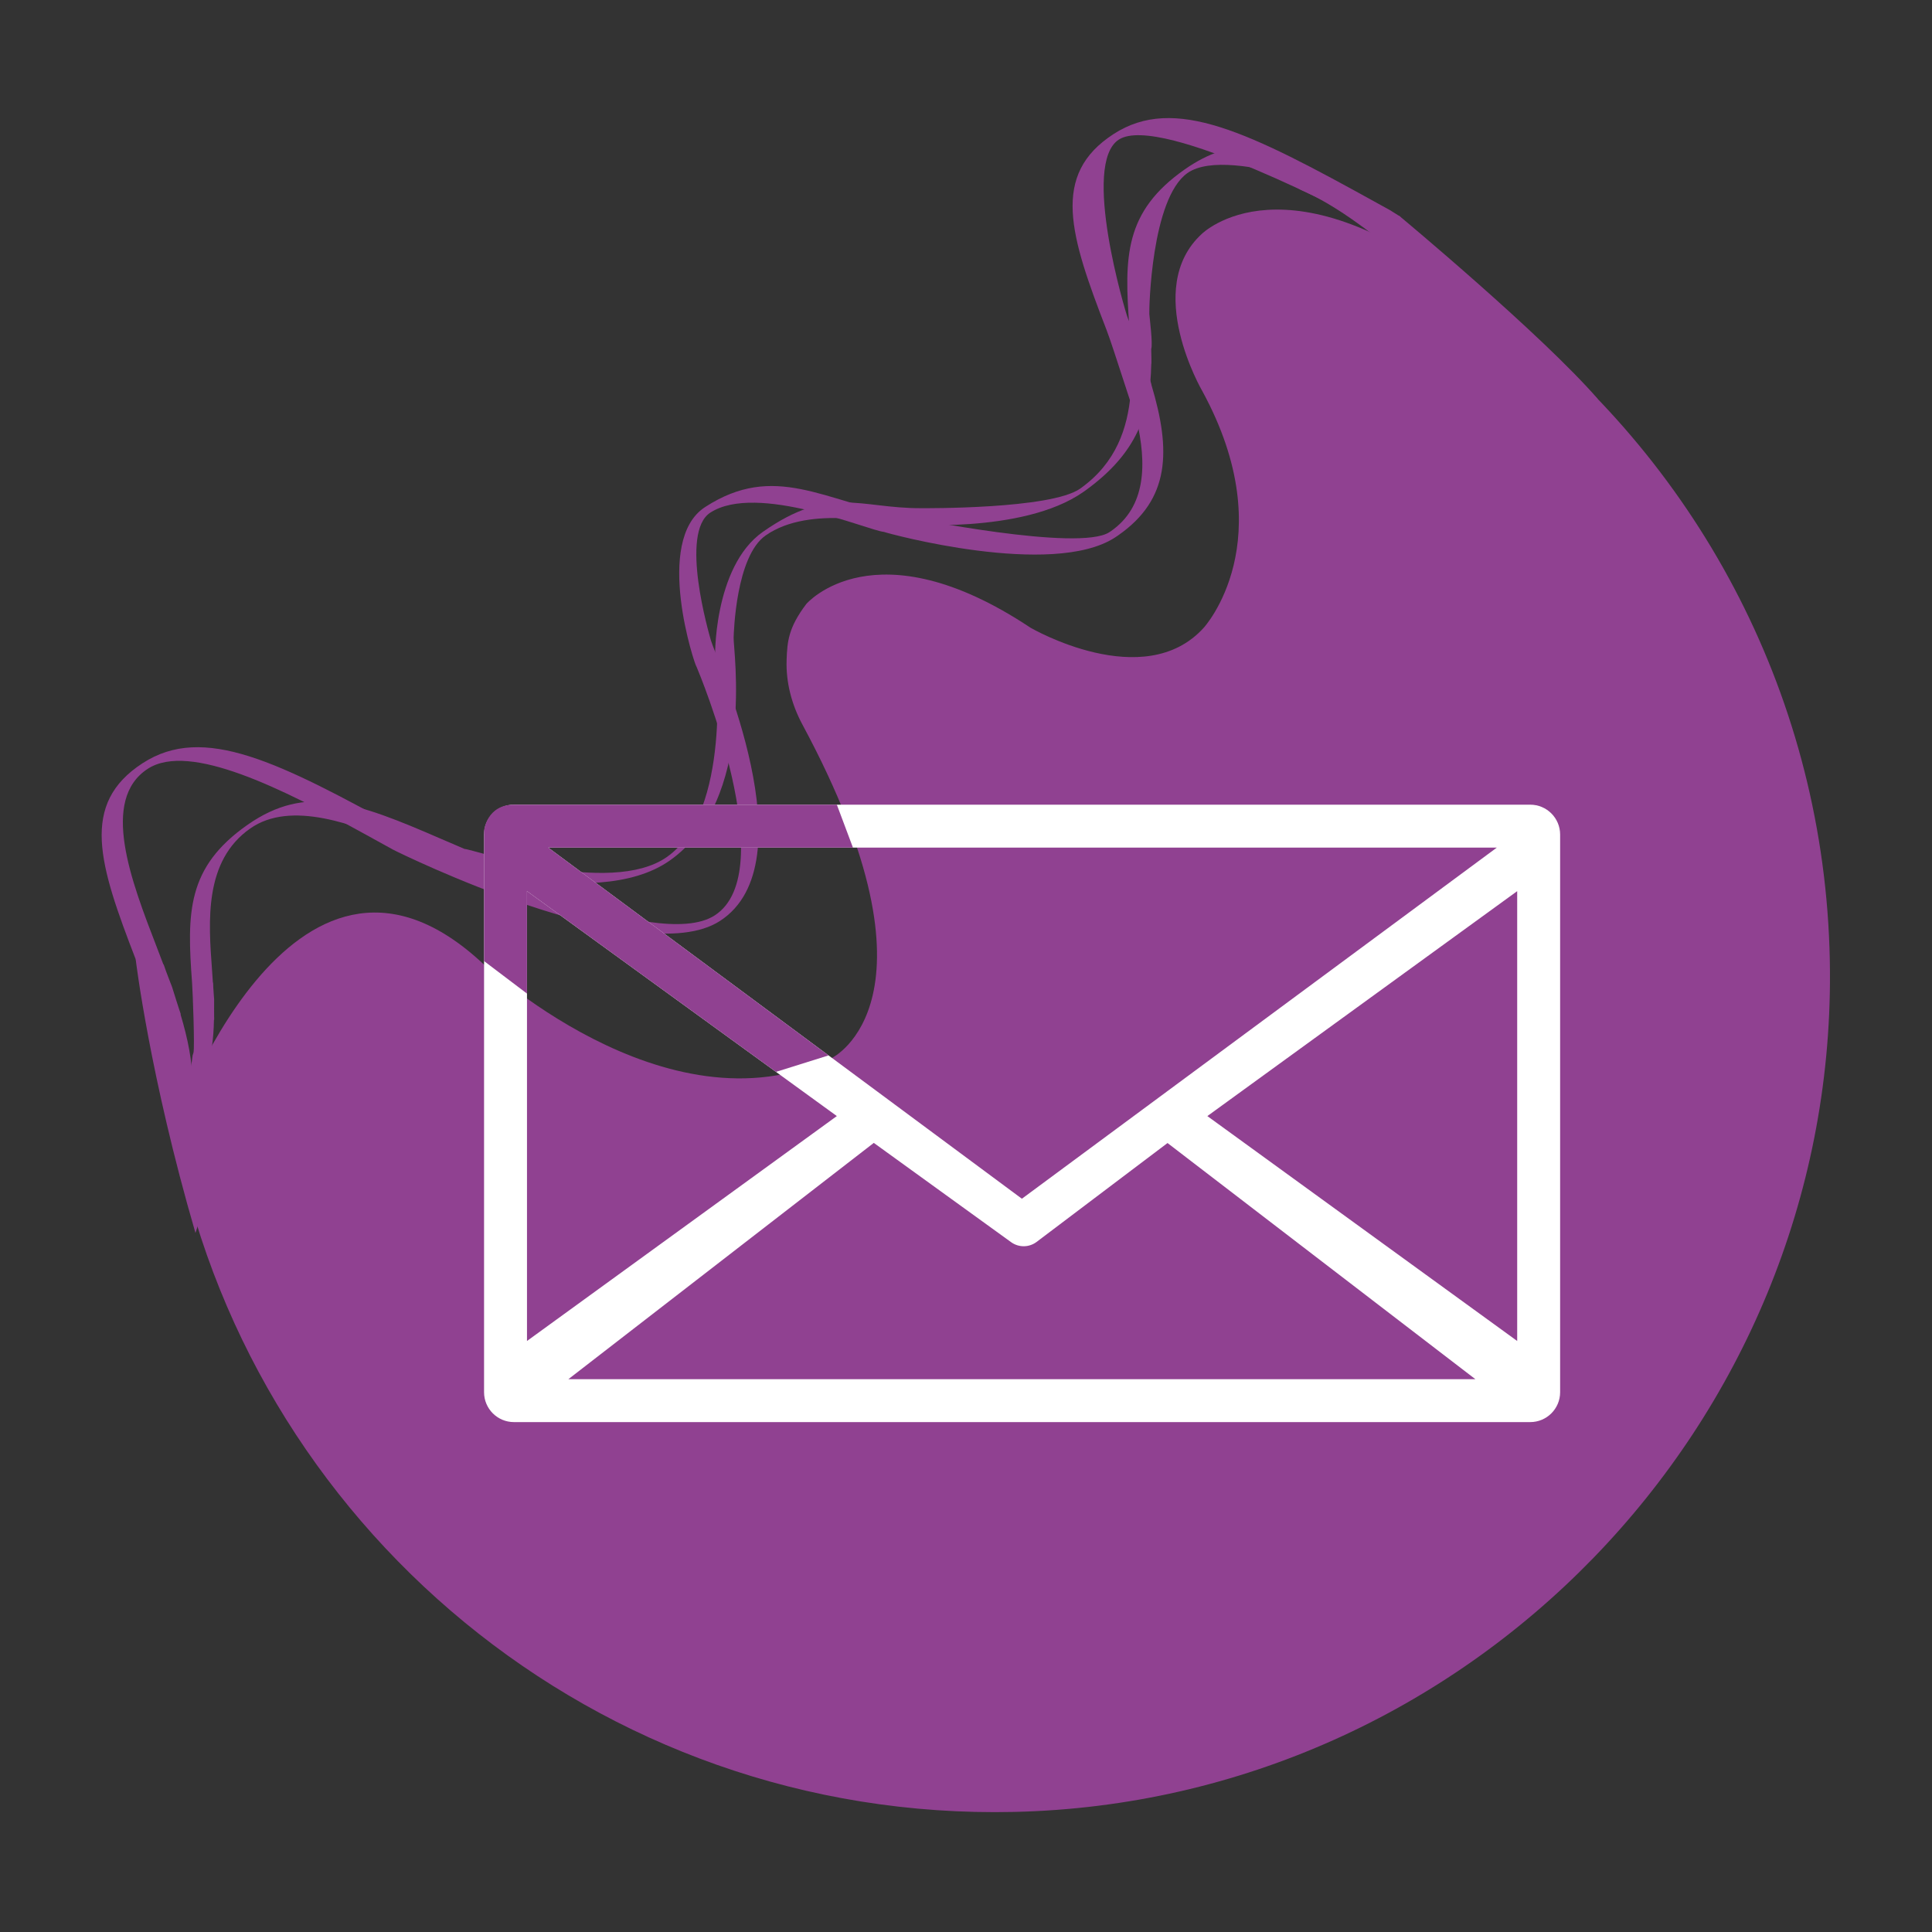 <?xml version="1.0" encoding="utf-8"?>
<!-- Generator: Adobe Illustrator 26.2.1, SVG Export Plug-In . SVG Version: 6.00 Build 0)  -->
<svg version="1.1" xmlns="http://www.w3.org/2000/svg" xmlns:xlink="http://www.w3.org/1999/xlink" x="0px" y="0px"
	 viewBox="0 0 1080 1080" style="enable-background:new 0 0 1080 1080;" xml:space="preserve">
<rect x="0" y="0" width="1080" height="1080" fill="#333333" stroke="none"/>
<style type="text/css">
	.st0{display:none;}
	.st1{display:inline;}
	.st2{fill:#903F8F;stroke:#903F8F;stroke-miterlimit:10;}
	.st3{fill:#FFFFFF;stroke:#FFFFFF;stroke-miterlimit:10;}
	.st4{fill:#903F8F;}
	.st5{fill:#904191;}
	.st6{fill:#FFFFFF;stroke:#904291;stroke-width:0.75;stroke-miterlimit:10;}
	.st7{fill:#904191;stroke:#904291;stroke-width:0.75;stroke-miterlimit:10;}
	.st8{fill:#FFFFFF;}
	.st9{fill:#904191;stroke:#904191;stroke-width:0.75;stroke-miterlimit:10;}
	.st10{fill:#FAFCFC;}
</style>
<g id="Capa_1" class="st0">
	<g class="st1">
		<g>
			<path class="st2" d="M848.84,182.81c105.55,85.04,173.33,215.08,174.18,360.98c1.49,253.58-202.39,463.75-455.91,469.58
				c-233.65,5.37-429.48-160.95-470.15-381.61c0,0,65.74-189.59,171.08-94.41c0,0,103.99,98.85,197.07,54.56
				c0,0,66.47-32.2-16.47-186.33c-5.97-11.1-9.3-23.56-8.86-36.16c0.36-10.3,0.98-18.04,11-31.28c0,0,38.22-44.69,125.31,13.24
				c0,0,63.49,37.04,96.9,0c0,0,44.69-48.74-0.84-132.28c0,0-33.41-57.22-0.42-87.71c0,0,47.67-48.08,152.28,35.69L848.84,182.81z"
				/>
			<g>
				<g>
					<g>
						<path class="st2" d="M762.49,123.74c2.07,1.14,21,11.25,38.29,20.16c-6.98-7.18-13.09-14.86-18.24-22.51
							c-3.2-2.04-5.52-3.48-5.53-3.45c-2.51-1.38-5-2.76-7.46-4.12c-71.06-39.3-112.93-60.46-146.97-38.4
							c-35.21,22.82-24.42,56.54-3.88,109.68c3.65,9.44,16.31,50.13,16.59,49.38c6.03,25.56,5.43,49.36-14.3,63
							c-0.27,0.19-0.54,0.37-0.81,0.54c-17.05,11.05-111.6-8.2-113.77-8.62c-45.99-8.82-73.3-30.65-112.17-5.46
							c-29.04,18.82-5.56,89.25-4.82,89.23c1.43,3.28,47.86,114.63,10.22,139.02c-32.99,21.37-146.36-34.16-152.52-35.51
							c-3.11-1.69-17.86-9.81-20.33-11.17c-71.06-39.3-112.93-60.46-146.97-38.4c-35.21,22.82-24.42,56.54-3.88,109.68
							c2.84,7.35,17.27,48.31,17.56,52.12c0.05,0.62,0.04,1.25,0,1.89c0.61,2.98,1.15,5.94,1.53,8.84
							c2.54,11.54,3.43,23.86,3.07,36.64c12.91-18.14,11.29-40.73,2.87-68.81c0.06-0.01,0.11-0.01,0.17-0.02
							c-0.24-0.41-4.67-14.47-4.89-15.24c-0.08-0.33-2.41-6.07-3.34-8.71c-0.45-1.28-0.95-2.64-1.43-4.07
							c0,0.13-0.01,0.25-0.02,0.37c-1.23-3.28-2.51-6.62-3.82-10.02c-14.14-36.61-31.76-82.16-4.93-99.54
							c23.4-15.16,75.64,11.45,121.14,36.43l15.89,8.76c3.22,1.77,138.79,68.4,182.79,39.89c50.16-32.5-2.47-147.67-5.05-156.8
							c-1.07-3.78-17.6-60.27-0.35-71.45c26.08-16.9,88.36,10,97.08,10.77c2.38,0.93,94.05,25.86,129.09,3.16
							c0.56-0.36,1.12-0.74,1.67-1.12c29.27-20.24,29.75-47.53,18.78-84.12c0.26-0.03-2.73-8.66-3.65-11.37
							c0.07-3.58-8.37-22.9-9.68-26.31c-1.31-3.4-26.01-85.88-4.93-99.54C648.86,63.39,759.63,123.05,762.49,123.74z"/>
					</g>
					<g>
						<path class="st2" d="M708.91,89.35c-2.49-1.97-5.13-4.46-7.63-7.26c-13.2-0.02-25.64,3.8-38.85,13.04
							c-33.99,23.77-33.94,49.08-31.03,88.4c0.51,6.99,0.3,37.57,0.7,36.93c-1.68,19.52-8.22,38.65-27.49,52.66
							c-0.27,0.19-0.52,0.38-0.78,0.56c-16.46,11.51-87.24,10.9-88.87,10.9c-34.57,0.13-50.87-13.06-88.39,13.18
							c-28.04,19.61-27.17,72.31-26.57,72.18c0.31,2.4,9.12,84.26-27.21,109.67c-31.85,22.27-108.45-4.44-113.04-4.55
							c-2.06-0.86-11.8-5.06-13.43-5.76c-46.87-20.34-75-30.72-107.86-7.74c-34,23.77-33.94,49.08-31.03,88.39
							c0.4,5.44,1.52,35.96,0.79,38.97c-0.12,0.49-0.29,0.99-0.48,1.51c-0.27,2.29-0.59,4.57-1.02,6.84
							c-0.91,8.84-3.33,18.56-6.87,28.84c14.95-16.54,19.41-34.37,19.81-55.52c0.05-0.01,0.09-0.03,0.14-0.04
							c-0.09-0.29-0.05-10.85-0.04-11.44c0.02-0.25-0.39-4.48-0.46-6.44c-0.04-0.96-0.09-1.97-0.11-3.03
							c-0.03,0.1-0.07,0.2-0.11,0.3c-0.15-2.43-0.32-4.9-0.51-7.42c-2-27.09-4.5-60.79,21.39-78.9c22.59-15.8,57.63-2.67,87.69,10.2
							l10.49,4.52c2.12,0.92,93.67,33.03,136.15,3.33c48.42-33.86,35.62-117.81,35.87-124.71c0.11-2.86,1.25-45.49,17.91-57.14
							c25.18-17.61,68.18-5.82,74.96-6.57c1.67,0.38,68.69,5.99,102.52-17.67c0.54-0.38,1.09-0.77,1.62-1.15
							c28.58-20.78,35.92-42.7,36.45-70.27c0.22-0.06,0.02-6.51-0.03-8.53c0.97-2.88-0.86-17.02-1.05-19.54
							c-0.19-2.52,1.05-64.67,21.39-78.9c11.92-8.34,38-3.8,60.29,2.35C718.76,96.37,713.52,92.98,708.91,89.35z"/>
					</g>
					<path class="st2" d="M782.54,121.39c0,0,79.7,66.29,110.85,102.31l-72.01-42.81c0,0-52.3-56.68-95.07-74.7"/>
					<path class="st2" d="M75.92,536.79c0,0,7.72,64.93,33.41,152.96l17.02-53.47l-26.51-43.12l-20.28-56.37"/>
				</g>
			</g>
		</g>
		<g>
			<g>
				<g>
					<g>
						<path class="st3" d="M664.22,601.18l-63.85,101.26l-2.93-48.27c0,0,16.13-7.27,16.08-26.6c0,0-29.04,18.49-59.11,0
							c-0.06,19.32,16.08,26.6,16.08,26.6l-2.93,48.27l-63.85-101.26c-126.97,17.4-119.55,146.38-119.55,146.38
							c0,31,25.13,56.13,56.13,56.13h3.26h149.03c4.93-3.9,8.47-7.56,10.58-10.99c2.48-4.02,3.72-9,3.72-14.95
							c0-7.34-2.33-13.11-6.99-17.33c-4.66-4.21-10.31-6.32-16.96-6.32c-17.55,0-27.42,12.4-29.6,37.19l-40.76-5.8
							c3.07-22.41,11.28-39.37,24.62-50.87c13.34-11.5,29.62-17.25,48.86-17.25c19.63,0,36.09,5.65,49.38,16.96
							c13.29,11.3,19.93,25.64,19.93,42.99c0,9.48-2.15,18.27-6.44,26.38h78.72c31,0,56.13-25.13,56.13-56.13
							C783.76,747.56,791.19,618.58,664.22,601.18z"/>
						<path class="st3" d="M589.91,805.72c-12.1,8.93-19.56,15.74-22.39,20.45c-2.83,4.71-4.24,16.09-4.24,34.14v5.65h38.38
							c0-9.62,1.02-16.21,3.05-19.78c2.03-3.57,7.86-8.53,17.48-14.87c12.37-8.1,21.28-17.31,26.73-27.61h-56.36
							C591.71,804.36,590.84,805.03,589.91,805.72z"/>
						<rect x="563.28" y="873.15" class="st3" width="38.38" height="36.91"/>
					</g>
				</g>
				<path class="st3" d="M583.96,399.24c-51.45,0-93.15,41.71-93.15,93.15s41.71,115.33,93.15,115.33
					c51.45,0,93.15-63.88,93.15-115.33S635.4,399.24,583.96,399.24z"/>
			</g>
		</g>
	</g>
</g>
<g id="Capa_2" class="st0">
	<g class="st1">
		<g>
			<path class="st2" d="M848.84,182.31c105.55,85.04,173.33,215.08,174.18,360.98c1.49,253.58-202.39,463.75-455.91,469.58
				c-233.65,5.37-429.48-160.95-470.15-381.61c0,0,65.74-189.59,171.08-94.41c0,0,103.99,98.85,197.07,54.56
				c0,0,66.47-32.2-16.47-186.33c-5.97-11.1-9.3-23.56-8.86-36.16c0.36-10.3,0.98-18.04,11-31.28c0,0,38.22-44.69,125.31,13.24
				c0,0,63.49,37.04,96.9,0c0,0,44.69-48.74-0.84-132.28c0,0-33.41-57.22-0.42-87.71c0,0,47.67-48.08,152.28,35.69L848.84,182.31z"
				/>
			<g>
				<g>
					<path class="st2" d="M762.48,123.24c2.07,1.14,21,11.25,38.29,20.16c-6.98-7.18-13.09-14.86-18.24-22.51
						c-3.2-2.04-5.52-3.48-5.53-3.45c-2.51-1.38-5-2.76-7.46-4.12c-71.06-39.3-112.93-60.46-146.97-38.4
						c-35.21,22.82-24.42,56.54-3.88,109.68c3.65,9.44,16.31,50.13,16.59,49.38c6.03,25.56,5.43,49.36-14.3,63
						c-0.27,0.19-0.54,0.37-0.81,0.54c-17.05,11.05-111.6-8.2-113.77-8.62c-45.99-8.82-73.3-30.65-112.17-5.46
						c-29.04,18.82-5.56,89.25-4.82,89.23c1.43,3.28,47.86,114.63,10.22,139.02c-32.99,21.37-146.36-34.16-152.52-35.51
						c-3.11-1.69-17.86-9.81-20.33-11.17c-71.06-39.3-112.93-60.46-146.97-38.4c-35.21,22.82-24.42,56.54-3.88,109.68
						c2.84,7.35,17.27,48.31,17.56,52.12c0.05,0.62,0.04,1.25,0,1.89c0.61,2.98,1.15,5.94,1.53,8.84
						c2.54,11.54,3.43,23.86,3.07,36.64c12.91-18.14,11.29-40.73,2.87-68.81c0.06-0.01,0.11-0.01,0.17-0.02
						c-0.24-0.41-4.67-14.47-4.89-15.24c-0.08-0.33-2.41-6.07-3.34-8.71c-0.45-1.28-0.95-2.64-1.43-4.07c0,0.13-0.01,0.25-0.02,0.37
						c-1.23-3.28-2.51-6.62-3.82-10.02c-14.14-36.61-31.76-82.16-4.93-99.54c23.4-15.16,75.64,11.45,121.14,36.43l15.89,8.76
						c3.22,1.77,138.79,68.4,182.79,39.89c50.16-32.5-2.47-147.67-5.05-156.8c-1.07-3.78-17.6-60.27-0.35-71.45
						c26.08-16.9,88.36,10,97.08,10.77c2.38,0.93,94.05,25.86,129.09,3.16c0.56-0.36,1.12-0.74,1.67-1.12
						c29.27-20.24,29.75-47.53,18.78-84.12c0.26-0.03-2.73-8.66-3.65-11.37c0.07-3.58-8.37-22.9-9.68-26.31
						c-1.31-3.4-26.01-85.88-4.93-99.54C648.86,62.89,759.63,122.55,762.48,123.24z"/>
				</g>
				<g>
					<path class="st2" d="M708.91,88.85c-2.49-1.97-5.13-4.46-7.63-7.26c-13.2-0.02-25.64,3.8-38.85,13.04
						c-33.99,23.77-33.94,49.08-31.03,88.4c0.51,6.99,0.3,37.57,0.7,36.93c-1.68,19.52-8.22,38.65-27.49,52.66
						c-0.27,0.19-0.52,0.38-0.78,0.56c-16.46,11.51-87.24,10.9-88.87,10.9c-34.57,0.13-50.87-13.06-88.39,13.18
						c-28.04,19.61-27.17,72.31-26.57,72.18c0.31,2.4,9.12,84.26-27.21,109.67c-31.85,22.27-108.45-4.44-113.04-4.55
						c-2.06-0.86-11.8-5.06-13.43-5.76c-46.87-20.34-75-30.72-107.86-7.74c-34,23.77-33.94,49.08-31.03,88.39
						c0.4,5.44,1.52,35.96,0.79,38.97c-0.12,0.49-0.29,0.99-0.48,1.51c-0.27,2.29-0.59,4.57-1.02,6.84
						c-0.91,8.84-3.33,18.56-6.87,28.84c14.95-16.54,19.41-34.37,19.81-55.52c0.05-0.01,0.09-0.03,0.14-0.04
						c-0.09-0.29-0.05-10.85-0.04-11.44c0.02-0.25-0.39-4.48-0.46-6.44c-0.04-0.96-0.09-1.97-0.11-3.03c-0.03,0.1-0.07,0.2-0.11,0.3
						c-0.15-2.43-0.32-4.9-0.51-7.42c-2-27.09-4.5-60.79,21.39-78.9c22.59-15.8,57.63-2.67,87.69,10.2l10.49,4.52
						c2.12,0.92,93.67,33.03,136.15,3.33c48.42-33.86,35.62-117.81,35.87-124.71c0.11-2.86,1.25-45.49,17.91-57.14
						c25.18-17.61,68.18-5.82,74.96-6.57c1.67,0.38,68.69,5.99,102.52-17.67c0.54-0.38,1.09-0.77,1.62-1.15
						c28.58-20.78,35.92-42.7,36.45-70.27c0.22-0.06,0.02-6.51-0.03-8.53c0.97-2.88-0.86-17.02-1.05-19.54
						c-0.19-2.52,1.05-64.67,21.39-78.9c11.92-8.34,38-3.8,60.29,2.35C718.76,95.87,713.52,92.48,708.91,88.85z"/>
				</g>
				<path class="st2" d="M782.53,120.89c0,0,79.7,66.29,110.85,102.31l-72.01-42.81c0,0-52.3-56.68-95.07-74.7"/>
				<path class="st2" d="M75.92,536.29c0,0,7.72,64.93,33.41,152.96l17.02-53.47l-26.51-43.12l-20.28-56.37"/>
			</g>
		</g>
		<g>
			<path class="st3" d="M824.06,444.41c-10.86,0-21.71,0-32.57,0c-13.89,0-13.92,21.59,0,21.59c7.26,0,14.51,0,21.77,0
				c0,35.97,0,71.94,0,107.91c0,63.33,0,126.66,0,189.99c0,10.86,0,21.73,0,32.59c-14.05,0-28.11,0-42.16,0
				c-42.39,0-84.79,0-127.18,0c-14.55,0-29.1,0-43.66,0c30.46-13.88,63.06-24,95.15-30.96c22.7-4.93,45.69-7.87,68.91-8.61
				c5.83-0.19,10.8-4.8,10.8-10.8c0-36.25,0-72.5,0-108.75c0-57.46,0-114.91,0-172.37c0-13.18,0-26.36,0-39.53
				c0-4.5-3.33-9.43-7.93-10.41c-12.07-2.57-24.98-2.65-37.25-2.22c-33.57,1.19-66.94,8.52-98.66,19.35
				c-24.45,8.35-48.13,18.85-71.02,30.81c-6.62-4.62-14.04-8.32-21.18-11.66c-30.02-14.06-62.5-22.46-95.03-28.28
				c-30.25-5.41-60.88-8.58-91.55-10.37c-5.83-0.34-10.8,5.22-10.8,10.8c0,36.35,0,72.69,0,109.04c0,57.92,0,115.84,0,173.76
				c0,13.28,0,26.56,0,39.84c0,6.24,4.97,10.25,10.8,10.8c4.94,0.47,9.86,1.06,14.78,1.67c6.46,0.8,8.47,1.07,15.2,2.05
				c6.97,1.01,13.93,2.11,20.88,3.29c34.59,5.87,69.28,13.43,102.24,25.63c5.66,2.09,11.42,4.39,17.09,6.94
				c-10.89,0-21.79,0-32.68,0c-44.37,0-88.73,0-133.1,0c-14.58,0-29.16,0-43.74,0c-3.62,0-7.4-0.23-11.17-0.32
				c0-35.86,0-71.73,0-107.59c0-63.33,0-126.66,0-189.99c0-10.86,0-21.73,0-32.59c8.39,0,16.79,0,25.18,0
				c13.89,0,13.92-21.59,0-21.59c-11.99,0-23.98,0-35.97,0c-5.84,0-10.8,4.95-10.8,10.8c0,39.57,0,79.14,0,118.71
				c0,63.33,0,126.66,0,189.99c0,14.46,0,28.93,0,43.39c0,5.84,4.95,10.8,10.8,10.8c17.65,0,35.3,0,52.95,0
				c42.39,0,84.79,0,127.18,0c51.3,0,102.6,0,153.9,0c44.37,0,88.73,0,133.1,0c21.52,0,43.27,0.94,64.78,0c0.31-0.01,0.62,0,0.93,0
				c5.84,0,10.8-4.95,10.8-10.8c0-39.57,0-79.14,0-118.71c0-63.33,0-126.66,0-189.99c0-14.46,0-28.93,0-43.39
				C834.85,449.37,829.91,444.41,824.06,444.41z M752.56,434.81c0.32,0.02,0.65,0.06,0.97,0.09c0,33.11,0,66.22,0,99.32
				c0,57.45,0,114.91,0,172.37c0,9.75,0,19.49,0,29.24c-63.74,3.78-126.85,22.85-183.57,51.88c0-31.03,0-62.06,0-93.09
				c0-59.37,0-118.75,0-178.12c0-11.41,0-22.83,0-34.24C625.14,453.25,689.42,429.99,752.56,434.81z M469.38,755.8
				c-31.83-8.24-64.3-13.89-96.89-18.14c-3.06-0.4-6.12-0.79-9.18-1.15c0-33.14,0-66.28,0-99.42c0-57.92,0-115.84,0-173.76
				c0-9.45,0-18.9,0-28.35c42.2,2.91,84.45,8.59,125.11,20.47c21.39,6.25,39.03,12.38,57.6,24.14c0.8,0.51,1.57,1.05,2.35,1.6
				c0,35.27,0,70.54,0,105.81c0,59.37,0,118.75,0,178.12c0,6.82,0,13.63,0,20.45C524.16,771.3,496.24,762.75,469.38,755.8z"/>
			<path class="st2" d="M459.37,426.01l8.06,23.88c0,0-48-13.07-104.12-14.9V591.9l-21.59-6.32V426.01c0,0-1.54-11.18,8.25-13.36
				C349.97,412.65,419.08,415.78,459.37,426.01z"/>
			<path class="st2" d="M302.01,466l28.12-0.37c0,0,7.67-1.74,7.44-11.05c0,0,0.56-7.56-7.7-9.85l-38.66-0.31
				c0,0-10.8,0.33-10.8,11.93v85.56v2.83l21.59,16.24V466z"/>
		</g>
	</g>
</g>
<g id="Capa_3" class="st0">
	<g class="st1">
		<g>
			<path class="st4" d="M849.02,182.31c105.55,85.04,173.33,215.08,174.18,360.98c1.49,253.58-202.39,463.75-455.91,469.58
				c-233.65,5.37-429.48-160.95-470.15-381.61c0,0,65.74-189.59,171.08-94.41c0,0,103.99,98.85,197.07,54.56
				c0,0,66.47-32.2-16.47-186.33c-5.97-11.1-9.3-23.56-8.86-36.16c0.36-10.3,0.98-18.04,11-31.28c0,0,38.22-44.69,125.31,13.24
				c0,0,63.49,37.04,96.9,0c0,0,44.69-48.74-0.84-132.28c0,0-33.41-57.22-0.42-87.71c0,0,47.67-48.08,152.28,35.69L849.02,182.31z"
				/>
			<g>
				<g>
					<path class="st4" d="M762.66,123.24c2.07,1.14,21,11.25,38.29,20.16c-6.98-7.18-13.09-14.86-18.24-22.51
						c-3.2-2.04-5.52-3.48-5.53-3.45c-2.51-1.38-5-2.76-7.46-4.12c-71.06-39.3-112.93-60.46-146.97-38.4
						c-35.21,22.82-24.42,56.54-3.88,109.68c3.65,9.44,16.31,50.13,16.59,49.38c6.03,25.56,5.43,49.36-14.3,63
						c-0.27,0.19-0.54,0.37-0.81,0.54c-17.05,11.05-111.6-8.2-113.77-8.62c-45.99-8.82-73.3-30.65-112.17-5.46
						c-29.04,18.82-5.56,89.25-4.82,89.23c1.43,3.28,47.86,114.63,10.22,139.02c-32.99,21.37-146.36-34.16-152.52-35.51
						c-3.11-1.69-17.86-9.81-20.33-11.17c-71.06-39.3-112.93-60.46-146.97-38.4c-35.21,22.82-24.42,56.54-3.88,109.68
						c2.84,7.35,17.27,48.31,17.56,52.12c0.05,0.62,0.04,1.25,0,1.89c0.61,2.98,1.15,5.94,1.53,8.84
						c2.54,11.54,3.43,23.86,3.07,36.64c12.91-18.14,11.29-40.73,2.87-68.81c0.06-0.01,0.11-0.01,0.17-0.02
						c-0.24-0.41-4.67-14.47-4.89-15.24c-0.08-0.33-2.41-6.07-3.34-8.71c-0.45-1.28-0.95-2.64-1.43-4.07c0,0.13-0.01,0.25-0.02,0.37
						c-1.23-3.28-2.51-6.62-3.82-10.02c-14.14-36.61-31.76-82.16-4.93-99.54c23.4-15.16,75.64,11.45,121.14,36.43l15.89,8.76
						c3.22,1.77,138.79,68.4,182.79,39.89c50.16-32.5-2.47-147.67-5.05-156.8c-1.07-3.78-17.6-60.27-0.35-71.45
						c26.08-16.9,88.36,10,97.08,10.77c2.38,0.93,94.05,25.86,129.09,3.16c0.56-0.36,1.12-0.74,1.67-1.12
						c29.27-20.24,29.75-47.53,18.78-84.12c0.26-0.03-2.73-8.66-3.65-11.37c0.07-3.58-8.37-22.9-9.68-26.31
						c-1.31-3.4-26.01-85.88-4.93-99.54C649.04,62.89,759.81,122.55,762.66,123.24z"/>
				</g>
				<g>
					<path class="st4" d="M709.09,88.85c-2.49-1.97-5.13-4.46-7.63-7.26c-13.2-0.02-25.64,3.8-38.85,13.04
						c-33.99,23.77-33.94,49.08-31.03,88.4c0.51,6.99,0.3,37.57,0.7,36.93c-1.68,19.52-8.22,38.65-27.49,52.66
						c-0.27,0.19-0.52,0.38-0.78,0.56c-16.46,11.51-87.24,10.9-88.87,10.9c-34.57,0.13-50.87-13.06-88.39,13.18
						c-28.04,19.61-27.17,72.31-26.57,72.18c0.31,2.4,9.12,84.26-27.21,109.67c-31.85,22.27-108.45-4.44-113.04-4.55
						c-2.06-0.86-11.8-5.06-13.43-5.76c-46.87-20.34-75-30.72-107.86-7.74c-34,23.77-33.94,49.08-31.03,88.39
						c0.4,5.44,1.52,35.96,0.79,38.97c-0.12,0.49-0.29,0.99-0.48,1.51c-0.27,2.29-0.59,4.57-1.02,6.84
						c-0.91,8.84-3.33,18.56-6.87,28.84c14.95-16.54,19.41-34.37,19.81-55.52c0.05-0.01,0.09-0.03,0.14-0.04
						c-0.09-0.29-0.05-10.85-0.04-11.44c0.02-0.25-0.39-4.48-0.46-6.44c-0.04-0.96-0.09-1.97-0.11-3.03c-0.03,0.1-0.07,0.2-0.11,0.3
						c-0.15-2.43-0.32-4.9-0.51-7.42c-2-27.09-4.5-60.79,21.39-78.9c22.59-15.8,57.63-2.67,87.69,10.2l10.49,4.52
						c2.12,0.92,93.67,33.03,136.15,3.33c48.42-33.86,35.62-117.81,35.87-124.71c0.11-2.86,1.25-45.49,17.91-57.14
						c25.18-17.61,68.18-5.82,74.96-6.57c1.67,0.38,68.69,5.99,102.52-17.67c0.54-0.38,1.09-0.77,1.62-1.15
						c28.58-20.78,35.92-42.7,36.45-70.27c0.22-0.06,0.02-6.51-0.03-8.53c0.97-2.88-0.86-17.02-1.05-19.54
						c-0.19-2.52,1.05-64.67,21.39-78.9c11.92-8.34,38-3.8,60.29,2.35C718.94,95.87,713.7,92.48,709.09,88.85z"/>
				</g>
				<path class="st4" d="M782.71,120.89c0,0,79.7,66.29,110.85,102.31l-72.01-42.81c0,0-52.3-56.68-95.07-74.7"/>
				<path class="st4" d="M76.1,536.29c0,0,7.72,64.93,33.41,152.96l17.02-53.47l-26.51-43.12l-20.28-56.37"/>
			</g>
		</g>
		<g>
			<g>
				<path class="st3" d="M662.31,677.36v-58.65l45.39,38.17l50.16-73.31c108.56-3.82,104.57,68.15,104.57,68.15v56.73h19.6v-73.24
					c-2.06-68.08-128.94-73.24-128.94-73.24c-33.01-3.09-35.36-50.21-35.36-50.21l-13.24,0l-4.17,13.86
					c1.29,8.85,3.98,16.37,7.46,22.81l-0.03-0.02l-54.86,35.23l-47.07-32.04l-37.52,58.32l32.84,44.9l42.6-39.2v61.74L662.31,677.36
					z M597.8,569.25l39.75,28.84l-35.07,30.35l-21.93-32.54 M666.43,597.06l48.07-38.68c8.79,10.78,19.68,17.26,28.01,20.92
					l-34.83,51.79L666.43,597.06z"/>
				<path class="st3" d="M602.23,661.19c-33.01-3.09-35.36-50.21-35.36-50.21l-19.69,5.5l2.28,8.36c1.29,8.85,3.98,16.37,7.46,22.81
					l-0.03-0.02l-54.86,35.23l-51.75-35.23l-0.03,0.02c3.49-6.44,6.17-13.96,7.46-22.81l2.48-9.11l-19.89-4.74
					c0,0-2.36,47.12-35.36,50.21c0,0-126.87,5.16-128.94,73.24v73.24h19.6v-56.73c0,0-3.92-71.05,102.53-68.2l52.15,71.29l42.6-39.2
					v92.83h18.57v-89.74l45.39,38.17L607,682.78c108.56-3.82,104.57,68.15,104.57,68.15v56.73h19.6v-73.24
					C729.1,666.35,602.23,661.19,602.23,661.19z M451.63,727.64l-33.81-50.18c6.51-3.1,14.18-7.86,21.14-14.81l47.74,34.64
					L451.63,727.64z M515.58,696.26l48.07-38.68c8.79,10.78,19.68,17.26,28.01,20.92l-34.83,51.79L515.58,696.26z"/>
				<path class="st3" d="M502.03,383.61c-63.25,0-114.53,51.28-114.53,114.53s51.28,141.8,114.53,141.8s114.53-78.54,114.53-141.8
					S565.29,383.61,502.03,383.61z M502.03,625.39c-56.07,0-101.53-69.63-101.53-125.7c0-56.07,45.46-101.53,101.53-101.53
					s101.53,45.46,101.53,101.53C603.56,555.76,558.11,625.39,502.03,625.39z"/>
				<path class="st3" d="M644.7,298.88c-56.64,0-103.64,41.12-112.86,95.14c5.15,0.09,9.44,1.49,12.89,3.75
					c8.18-47.87,49.77-84.34,99.97-84.34c56.07,0,101.53,45.46,101.53,101.53c0,56.07-45.46,125.7-101.53,125.7
					c-13.42,0-26.23-4-37.95-10.84c-1.07,4.55-3.33,8.78-6.38,12.24c13.64,8.27,28.61,13.15,44.33,13.15
					c63.25,0,114.53-78.54,114.53-141.8S707.96,298.88,644.7,298.88z"/>
			</g>
			<path class="st2" d="M445.65,398.44l6.45,12.83c0,0-42.54,20.79-50.54,73.72c0,0-10.98,59.87,39.83,111.62l-15.06,2.78
				c0,0-48.78-48.13-37.01-121.59C389.32,477.79,396.52,424.78,445.65,398.44z"/>
			<path class="st2" d="M689.49,307.98l-3.7,14.12c0,0-62.25-32.1-114.9,23.25l-12.05-7.69
				C558.84,337.65,613.85,276.33,689.49,307.98z"/>
		</g>
	</g>
</g>
<g id="Capa_4" class="st0">
	<g class="st1">
		<g>
			<path class="st5" d="M848.83,182.31c105.55,85.04,173.33,215.08,174.18,360.98c1.49,253.58-202.39,463.75-455.91,469.58
				c-233.65,5.37-429.48-160.95-470.15-381.61c0,0,65.74-189.59,171.08-94.41c0,0,103.99,98.85,197.07,54.56
				c0,0,66.47-32.2-16.47-186.33c-5.97-11.1-9.3-23.56-8.86-36.16c0.36-10.3,0.98-18.04,11-31.28c0,0,38.22-44.69,125.31,13.24
				c0,0,63.49,37.04,96.9,0c0,0,44.69-48.74-0.84-132.28c0,0-33.41-57.22-0.42-87.71c0,0,47.67-48.08,152.28,35.69L848.83,182.31z"
				/>
			<g>
				<g>
					<path class="st5" d="M762.47,123.24c2.07,1.14,21,11.25,38.29,20.16c-6.98-7.18-13.09-14.86-18.24-22.51
						c-3.2-2.04-5.52-3.48-5.53-3.45c-2.51-1.38-5-2.76-7.46-4.12c-71.06-39.3-112.93-60.46-146.97-38.4
						c-35.21,22.82-24.42,56.54-3.88,109.68c3.65,9.44,16.31,50.13,16.59,49.38c6.03,25.56,5.43,49.36-14.3,63
						c-0.27,0.19-0.54,0.37-0.81,0.54c-17.05,11.05-111.6-8.2-113.77-8.62c-45.99-8.82-73.3-30.65-112.17-5.46
						c-29.04,18.82-5.56,89.25-4.82,89.23c1.43,3.28,47.86,114.63,10.22,139.02c-32.99,21.37-146.36-34.16-152.52-35.51
						c-3.11-1.69-17.86-9.81-20.33-11.17c-71.06-39.3-112.93-60.46-146.97-38.4c-35.21,22.82-24.42,56.54-3.88,109.68
						c2.84,7.35,17.27,48.31,17.56,52.12c0.05,0.62,0.04,1.25,0,1.89c0.61,2.98,1.15,5.94,1.53,8.84
						c2.54,11.54,3.43,23.86,3.07,36.64c12.91-18.14,11.29-40.73,2.87-68.81c0.06-0.01,0.11-0.01,0.17-0.02
						c-0.24-0.41-4.67-14.47-4.89-15.24c-0.08-0.33-2.41-6.07-3.34-8.71c-0.45-1.28-0.95-2.64-1.43-4.07c0,0.13-0.01,0.25-0.02,0.37
						c-1.23-3.28-2.51-6.62-3.82-10.02c-14.14-36.61-31.76-82.16-4.93-99.54c23.4-15.16,75.64,11.45,121.14,36.43l15.89,8.76
						c3.22,1.77,138.79,68.4,182.79,39.89c50.16-32.5-2.47-147.67-5.05-156.8c-1.07-3.78-17.6-60.27-0.35-71.45
						c26.08-16.9,88.36,10,97.08,10.77c2.38,0.93,94.05,25.86,129.09,3.16c0.56-0.36,1.12-0.74,1.67-1.12
						c29.27-20.24,29.75-47.53,18.78-84.12c0.26-0.03-2.73-8.66-3.65-11.37c0.07-3.58-8.37-22.9-9.68-26.31
						c-1.31-3.4-26.01-85.88-4.93-99.54C648.85,62.89,759.61,122.55,762.47,123.24z"/>
				</g>
				<g>
					<path class="st5" d="M708.9,88.85c-2.49-1.97-5.13-4.46-7.63-7.26c-13.2-0.02-25.64,3.8-38.85,13.04
						c-33.99,23.77-33.94,49.08-31.03,88.4c0.51,6.99,0.3,37.57,0.7,36.93c-1.68,19.52-8.22,38.65-27.49,52.66
						c-0.27,0.19-0.52,0.38-0.78,0.56c-16.46,11.51-87.24,10.9-88.87,10.9c-34.57,0.13-50.87-13.06-88.39,13.18
						c-28.04,19.61-27.17,72.31-26.57,72.18c0.31,2.4,9.12,84.26-27.21,109.67c-31.85,22.27-108.45-4.44-113.04-4.55
						c-2.06-0.86-11.8-5.06-13.43-5.76c-46.87-20.34-75-30.72-107.86-7.74c-34,23.77-33.94,49.08-31.03,88.39
						c0.4,5.44,1.52,35.96,0.79,38.97c-0.12,0.49-0.29,0.99-0.48,1.51c-0.27,2.29-0.59,4.57-1.02,6.84
						c-0.91,8.84-3.33,18.56-6.87,28.84c14.95-16.54,19.41-34.37,19.81-55.52c0.05-0.01,0.09-0.03,0.14-0.04
						c-0.09-0.29-0.05-10.85-0.04-11.44c0.02-0.25-0.39-4.48-0.46-6.44c-0.04-0.96-0.09-1.97-0.11-3.03c-0.03,0.1-0.07,0.2-0.11,0.3
						c-0.15-2.43-0.32-4.9-0.51-7.42c-2-27.09-4.5-60.79,21.39-78.9c22.59-15.8,57.63-2.67,87.69,10.2l10.49,4.52
						c2.12,0.92,93.67,33.03,136.15,3.33c48.42-33.86,35.62-117.81,35.87-124.71c0.11-2.86,1.25-45.49,17.91-57.14
						c25.18-17.61,68.18-5.82,74.96-6.57c1.67,0.38,68.69,5.99,102.52-17.67c0.54-0.38,1.09-0.77,1.62-1.15
						c28.58-20.78,35.92-42.7,36.45-70.27c0.22-0.06,0.02-6.51-0.03-8.53c0.97-2.88-0.86-17.02-1.05-19.54
						c-0.19-2.52,1.05-64.67,21.39-78.9c11.92-8.34,38-3.8,60.29,2.35C718.75,95.87,713.5,92.48,708.9,88.85z"/>
				</g>
				<path class="st5" d="M782.52,120.89c0,0,79.7,66.29,110.85,102.31l-72.01-42.81c0,0-52.3-56.68-95.07-74.7"/>
				<path class="st5" d="M75.91,536.29c0,0,7.72,64.93,33.41,152.96l17.02-53.47l-26.51-43.12l-20.28-56.37"/>
			</g>
		</g>
		<g>
			<g>
				<path class="st6" d="M812.97,657.87c0.09,107.18-71.05,200.91-174.19,229.58c-132.86,36.92-269.28-46.58-297.01-181.79
					c-26.72-130.33,59.06-257.55,190.16-281.3c58.84-10.66,114.21-0.31,165.88,29.93c4.14,2.42,6.04,5.22,6.46,10.02
					c1.42,16.37,1.42,16.17-10.99,27.15c-4.34,3.84-7.26,4.19-12.39,0.91c-112.1-71.69-261.48-13.7-296.16,114.8
					c-30.4,112.64,44,227.23,159.31,245.36c106.49,16.74,205.67-53.65,224.89-159.94c7.26-40.16,2.21-79.01-14.78-116.17
					c-1.69-3.71-1.61-5.98,1.77-8.07c0.17-0.11,0.33-0.26,0.45-0.41c8.43-10.35,18.45-13.36,31.16-7.86
					c3.49,1.51,5.84,2.86,7.28,6.38C806.83,595.76,813.05,626.18,812.97,657.87z"/>
				<path class="st6" d="M827.15,375.34c1.65,19.15,3.48,37.23,4.59,55.35c0.33,5.43,2.45,7.21,7.33,8.31
					c17.67,3.97,35.25,8.36,52.86,12.59c0.48,0.68,0.96,1.36,1.44,2.04c-1.73,0.99-3.67,1.74-5.16,3.01
					c-28.42,24.3-56.84,48.61-85.11,73.09c-3.36,2.91-6.4,3.39-10.51,2.25c-8.26-2.28-16.7-3.91-24.96-6.2
					c-3.59-1-6.02-0.29-8.81,2.11c-28.47,24.56-57.06,48.98-85.61,73.45c-15.02,12.87-29.95,25.85-45.06,38.62
					c-2.97,2.51-3.94,4.79-3.18,8.83c5.03,26.7-12.02,52.91-37.92,58.79c-27.36,6.22-54.02-9.13-61.01-35.9
					c-5.03-19.25-0.67-36.7,14.07-50.48c14.64-13.68,32.06-17.42,51.15-11.15c4.34,1.42,6.91,0.79,10.24-2.08
					c43.17-37.24,86.44-74.36,129.81-111.38c2.99-2.55,4.21-5.05,3.79-8.9c-0.98-9.14-1.86-18.31-2.29-27.48
					c-0.1-2.24,1.04-5.3,2.7-6.74c29.5-25.56,59.16-50.94,88.8-76.34C824.91,376.65,825.62,376.31,827.15,375.34z"/>
				<path class="st6" d="M645.22,532.45c-10.84,9.3-21.09,18.34-31.71,26.93c-1.51,1.22-4.97,0.86-7.22,0.19
					c-27.1-7.95-53.25-6.03-78.58,6.72c-38.32,19.28-60.26,60.78-55.26,104.76c4.73,41.61,36.29,77.24,77.22,87.19
					c66.74,16.23,130.21-33.99,128.94-102.02c-0.03-1.63,0.23-3.41-0.3-4.88c-4.16-11.53,0.9-18.88,10.16-25.3
					c7.18-4.99,13.47-11.27,20.16-16.96c0.29-0.25,0.73-0.33,1.76-0.77c9.05,23.43,11.1,47.56,7.28,72.06
					c-5.65,36.21-22.93,66.1-51.16,89.48c-56.54,46.83-140.83,42.7-193.36-9.34c-52.14-51.66-56.83-136.01-10.7-192.82
					C510.8,508.13,590.51,500.8,645.22,532.45z"/>
			</g>
			<path class="st7" d="M468.28,445.47l12.2,40.05c0,0-73.13,34.83-93.74,114.71l-38.48-14.74
				C348.26,585.49,379.46,481.05,468.28,445.47z"/>
		</g>
	</g>
</g>
<g id="Capa_5" class="st0">
	<g class="st1">
		<g>
			<path class="st5" d="M849.15,182.44c105.66,85.13,173.51,215.31,174.36,361.37c1.49,253.85-202.61,464.24-456.39,470.07
				c-233.9,5.37-429.93-161.12-470.64-382.02c0,0,65.81-189.79,171.27-94.51c0,0,104.1,98.96,197.28,54.62
				c0,0,66.54-32.23-16.48-186.52c-5.98-11.11-9.31-23.59-8.87-36.2c0.36-10.32,0.98-18.06,11.01-31.31
				c0,0,38.26-44.74,125.44,13.25c0,0,63.56,37.08,97.01,0c0,0,44.74-48.79-0.84-132.42c0,0-33.45-57.28-0.42-87.81
				c0,0,47.72-48.13,152.44,35.73L849.15,182.44z"/>
			<g>
				<g>
					<path class="st5" d="M762.71,123.3c2.08,1.14,21.02,11.26,38.33,20.18c-6.99-7.19-13.1-14.88-18.26-22.54
						c-3.21-2.04-5.53-3.48-5.54-3.46c-2.51-1.39-5-2.76-7.47-4.13c-71.14-39.34-113.05-60.52-147.13-38.44
						c-35.25,22.84-24.44,56.6-3.88,109.79c3.65,9.45,16.33,50.18,16.6,49.43c6.04,25.59,5.44,49.41-14.32,63.07
						c-0.27,0.19-0.54,0.37-0.81,0.54c-17.07,11.06-111.71-8.21-113.89-8.63c-46.04-8.83-73.38-30.68-112.29-5.47
						c-29.07,18.84-5.56,89.35-4.82,89.33c1.43,3.29,47.91,114.75,10.23,139.17c-33.02,21.4-146.51-34.19-152.68-35.54
						c-3.11-1.69-17.88-9.82-20.35-11.18c-71.14-39.34-113.05-60.52-147.13-38.44c-35.25,22.84-24.44,56.6-3.88,109.79
						c2.84,7.35,17.29,48.36,17.58,52.17c0.05,0.62,0.04,1.25,0,1.89c0.61,2.98,1.15,5.94,1.53,8.85
						c2.54,11.56,3.43,23.88,3.07,36.68c12.92-18.16,11.3-40.77,2.87-68.88c0.06-0.01,0.11-0.01,0.17-0.02
						c-0.24-0.41-4.67-14.48-4.9-15.26c-0.08-0.33-2.42-6.08-3.35-8.71c-0.45-1.28-0.95-2.65-1.43-4.07c0,0.13-0.01,0.25-0.02,0.37
						c-1.23-3.28-2.51-6.62-3.83-10.03c-14.16-36.65-31.79-82.25-4.94-99.64c23.43-15.18,75.72,11.46,121.27,36.47l15.9,8.77
						c3.22,1.77,138.94,68.47,182.99,39.93c50.21-32.54-2.47-147.82-5.06-156.97c-1.07-3.78-17.62-60.33-0.35-71.53
						c26.11-16.92,88.46,10.01,97.18,10.79c2.38,0.94,94.15,25.89,129.23,3.16c0.56-0.36,1.13-0.74,1.67-1.12
						c29.3-20.26,29.78-47.58,18.8-84.21c0.26-0.03-2.74-8.67-3.66-11.38c0.07-3.58-8.37-22.93-9.69-26.34
						c-1.32-3.41-26.03-85.98-4.94-99.64C648.96,62.89,759.85,122.61,762.71,123.3z"/>
				</g>
				<g>
					<path class="st5" d="M709.08,88.87c-2.5-1.97-5.13-4.46-7.64-7.27c-13.21-0.02-25.67,3.81-38.89,13.05
						c-34.03,23.8-33.98,49.13-31.06,88.49c0.52,7,0.3,37.61,0.7,36.97c-1.68,19.54-8.22,38.7-27.52,52.72
						c-0.27,0.19-0.52,0.38-0.78,0.56c-16.48,11.52-87.33,10.91-88.97,10.92c-34.6,0.13-50.93-13.07-88.49,13.19
						c-28.07,19.63-27.2,72.39-26.6,72.25c0.31,2.41,9.13,84.35-27.24,109.79c-31.88,22.29-108.57-4.44-113.16-4.56
						c-2.06-0.87-11.81-5.06-13.44-5.77c-46.92-20.36-75.08-30.75-107.98-7.75c-34.03,23.8-33.98,49.13-31.06,88.49
						c0.4,5.44,1.53,36,0.79,39.01c-0.12,0.49-0.29,1-0.48,1.52c-0.27,2.29-0.59,4.58-1.03,6.84c-0.91,8.85-3.34,18.58-6.88,28.87
						c14.96-16.56,19.43-34.4,19.84-55.58c0.05-0.01,0.09-0.03,0.14-0.04c-0.09-0.29-0.05-10.86-0.04-11.45
						c0.02-0.25-0.39-4.49-0.46-6.45c-0.04-0.96-0.09-1.97-0.11-3.03c-0.03,0.1-0.08,0.2-0.11,0.3c-0.15-2.43-0.32-4.91-0.51-7.43
						c-2-27.12-4.51-60.86,21.42-78.98c22.62-15.82,57.69-2.67,87.78,10.21l10.5,4.53c2.13,0.92,93.77,33.07,136.3,3.33
						c48.47-33.9,35.66-117.93,35.91-124.85c0.11-2.86,1.26-45.53,17.93-57.2c25.21-17.63,68.26-5.83,75.04-6.57
						c1.67,0.38,68.77,5.99,102.63-17.69c0.54-0.38,1.09-0.77,1.62-1.15c28.61-20.8,35.95-42.75,36.49-70.34
						c0.22-0.06,0.02-6.51-0.03-8.54c0.97-2.88-0.87-17.04-1.05-19.56c-0.19-2.52,1.05-64.74,21.41-78.98
						c11.94-8.35,38.04-3.81,60.36,2.36C718.94,95.9,713.69,92.51,709.08,88.87z"/>
				</g>
				<path class="st5" d="M782.78,120.95c0,0,79.78,66.36,110.97,102.42l-72.09-42.85c0,0-52.35-56.74-95.17-74.78"/>
				<path class="st5" d="M75.42,536.78c0,0,7.73,65,33.44,153.12l17.04-53.53l-26.53-43.16l-20.3-56.43"/>
			</g>
		</g>
		<g>
			<g>
				<path class="st8" d="M561.03,744.48c-39.7-1.64-73.99-16.24-105.7-37.62c-29.71-20.03-55.12-44.58-76.95-72.7
					c-2.34-3.02-4.5-5.48-1.19-9.68c33.88-43.02,73.72-78.86,125.96-99.25c51.71-20.17,100.62-11.46,147.15,15.87
					c36.2,21.26,66.18,49.32,91.83,81.99c2.41,3.07,4.44,5.54,1.13,9.68c-37.19,46.53-80.36,85.44-139.34,103.5
					C590.11,740.52,575.36,741.83,561.03,744.48z M469.02,628.61c-0.01,48.86,41.68,89.66,91.4,89.46
					c50.04-0.21,91.4-41.03,90.99-89.82c-0.41-48.85-41.43-89-90.92-89.01C510.46,539.23,469.03,579.71,469.02,628.61z
					 M668.96,670.66c0.79,0.4,1.57,0.8,2.36,1.2c14.55-13.93,29.11-27.87,44.84-42.93c-16.14-16.08-30.4-30.28-44.65-44.47
					c-0.91,0.6-1.81,1.2-2.72,1.8C679.82,614.4,679.24,642.53,668.96,670.66z M448.62,672.85c1.03-0.69,2.06-1.37,3.09-2.06
					c-10.99-28.11-10.45-56.29-0.29-84.54c-0.84-0.48-1.68-0.96-2.52-1.44c-14.43,14.05-28.86,28.11-45.03,43.85
					C419.99,644.57,434.3,658.71,448.62,672.85z"/>
				<path class="st8" d="M490.22,407.76c0,8.83,0,16.74,0,25.36c-26.67,0-52.72-0.2-78.78,0.06c-23.65,0.24-43,14.94-48.87,37.33
					c-1.65,6.29-1.69,13.08-1.75,19.65c-0.2,20.99-0.26,42,0.08,62.99c0.1,6.08-1.88,8.24-8.04,7.72c-5.48-0.46-11.03-0.1-17.38-0.1
					c-0.22-3.49-0.53-6.23-0.53-8.97c-0.04-22.72-0.09-45.44,0.01-68.17c0.16-40.32,31.49-73.71,72.64-75.63
					C434.79,406.73,462.1,407.76,490.22,407.76z"/>
				<path class="st8" d="M784.5,560.29c-8.14,0-15.93,0-24.85,0c0-3.54,0-6.61,0-9.67c0-22.17,0.06-44.34-0.02-66.51
					c-0.11-29.11-21.73-50.59-51.55-50.92c-22.61-0.26-45.22-0.07-67.83-0.08c-3.18,0-6.35,0-10.19,0c0-8.64,0-16.5,0-25.45
					c5.39,0,10.58,0,15.76,0c20.85,0,41.7-0.13,62.54,0.02c38.62,0.28,72.06,27.29,75.6,64.89
					C786.66,501.31,784.5,530.49,784.5,560.29z"/>
				<path class="st8" d="M334.93,696.49c7.71,0,14.46-0.54,21.01,0.34c1.9,0.25,4.58,4.53,4.62,7c0.4,23.86-0.04,47.74,0.45,71.6
					c0.48,23.5,16.38,42.29,39.68,47.51c5.07,1.14,10.47,1.15,15.71,1.18c24.32,0.11,48.65,0.05,73.7,0.05c0,8.62,0,16.75,0,24.27
					c-30.32,0-60.36,2.09-89.97-0.54c-35.36-3.14-61.86-32.92-65.04-67.86c-0.26-2.86-0.16-5.75-0.16-8.62
					C334.93,746.98,334.93,722.56,334.93,696.49z"/>
				<path class="st8" d="M630.08,824.14c26.57,0,52.37,0.18,78.17-0.05c25.22-0.22,44.89-15.87,50.47-39.96
					c0.9-3.87,0.88-7.99,0.89-12c0.11-24.18,0.1-48.37,0.16-72.55c0-0.55,0.3-1.1,0.67-2.37c7.79,0,15.81,0,23.77,0
					c0.4,0.56,1.01,1.02,1.01,1.47c-0.18,28.46,1.63,57.12-1.14,85.34c-3.56,36.3-32.5,61.6-69.75,65.36
					c-2.91,0.29-5.86,0.23-8.8,0.23c-24.92,0.02-49.85,0.01-75.47,0.01C630.08,841.2,630.08,833.33,630.08,824.14z"/>
				<path class="st8" d="M522.09,621.01c25.17,3.65,35.57-6.48,30.35-29.58c18.99-3.28,34.46,3.72,42.84,19.39
					c7.5,14.02,4.84,32.92-6.22,44.17c-12.38,12.59-31.25,15.82-46.83,8.03C526.54,655.18,519.21,639.89,522.09,621.01z"/>
			</g>
			<path class="st9" d="M449.7,407.6l10.88,25.47h-43.34c0,0-30.73-5.41-46.32,20.03c0,0-13.09,14.59-10.22,53.81l-0.41,53.37
				l-24.81,0.48l-0.58-79.13c0,0-2.49-47.65,46.89-67.94C381.79,413.71,418.17,405.28,449.7,407.6z"/>
			<path class="st9" d="M397.73,600.21h35.37l15.61-16.66l3,1.26l-3.61,11.94l12.48-1.59l29.47-53.87l-1.56-9.77
				C488.48,531.52,433.68,558.05,397.73,600.21z"/>
		</g>
	</g>
</g>
<g id="Capa_6" class="st0">
	<g class="st1">
		<g>
			<path class="st5" d="M848.83,182.31c105.55,85.04,173.33,215.08,174.18,360.98c1.49,253.58-202.39,463.75-455.91,469.58
				c-233.65,5.37-429.48-160.95-470.15-381.61c0,0,65.74-189.59,171.08-94.41c0,0,103.99,98.85,197.07,54.56
				c0,0,66.47-32.2-16.47-186.33c-5.97-11.1-9.3-23.56-8.86-36.16c0.36-10.3,0.98-18.04,11-31.28c0,0,38.22-44.69,125.31,13.24
				c0,0,63.49,37.04,96.9,0c0,0,44.69-48.74-0.84-132.28c0,0-33.41-57.22-0.42-87.71c0,0,47.67-48.08,152.28,35.69L848.83,182.31z"
				/>
			<g>
				<g>
					<path class="st5" d="M762.47,123.24c2.07,1.14,21,11.25,38.29,20.16c-6.98-7.18-13.09-14.86-18.24-22.51
						c-3.2-2.04-5.52-3.48-5.53-3.45c-2.51-1.38-5-2.76-7.46-4.12c-71.06-39.3-112.93-60.46-146.97-38.4
						c-35.21,22.82-24.42,56.54-3.88,109.68c3.65,9.44,16.31,50.13,16.59,49.38c6.03,25.56,5.43,49.36-14.3,63
						c-0.27,0.19-0.54,0.37-0.81,0.54c-17.05,11.05-111.6-8.2-113.77-8.62c-45.99-8.82-73.3-30.65-112.17-5.46
						c-29.04,18.82-5.56,89.25-4.82,89.23c1.43,3.28,47.86,114.63,10.22,139.02c-32.99,21.37-146.36-34.16-152.52-35.51
						c-3.11-1.69-17.86-9.81-20.33-11.17c-71.06-39.3-112.93-60.46-146.97-38.4c-35.21,22.82-24.42,56.54-3.88,109.68
						c2.84,7.35,17.27,48.31,17.56,52.12c0.05,0.62,0.04,1.25,0,1.89c0.61,2.98,1.15,5.94,1.53,8.84
						c2.54,11.54,3.43,23.86,3.07,36.64c12.91-18.14,11.29-40.73,2.87-68.81c0.06-0.01,0.11-0.01,0.17-0.02
						c-0.24-0.41-4.67-14.47-4.89-15.24c-0.08-0.33-2.41-6.07-3.34-8.71c-0.45-1.28-0.95-2.64-1.43-4.07c0,0.13-0.01,0.25-0.02,0.37
						c-1.23-3.28-2.51-6.62-3.82-10.02c-14.14-36.61-31.76-82.16-4.93-99.54c23.4-15.16,75.64,11.45,121.14,36.43l15.89,8.76
						c3.22,1.77,138.79,68.4,182.79,39.89c50.16-32.5-2.47-147.67-5.05-156.8c-1.07-3.78-17.6-60.27-0.35-71.45
						c26.08-16.9,88.36,10,97.08,10.77c2.38,0.93,94.05,25.86,129.09,3.16c0.56-0.36,1.12-0.74,1.67-1.12
						c29.27-20.24,29.75-47.53,18.78-84.12c0.26-0.03-2.73-8.66-3.65-11.37c0.07-3.58-8.37-22.9-9.68-26.31
						c-1.31-3.4-26.01-85.88-4.93-99.54C648.85,62.89,759.61,122.55,762.47,123.24z"/>
				</g>
				<g>
					<path class="st5" d="M708.9,88.85c-2.49-1.97-5.13-4.46-7.63-7.26c-13.2-0.02-25.64,3.8-38.85,13.04
						c-33.99,23.77-33.94,49.08-31.03,88.4c0.51,6.99,0.3,37.57,0.7,36.93c-1.68,19.52-8.22,38.65-27.49,52.66
						c-0.27,0.19-0.52,0.38-0.78,0.56c-16.46,11.51-87.24,10.9-88.87,10.9c-34.57,0.13-50.87-13.06-88.39,13.18
						c-28.04,19.61-27.17,72.31-26.57,72.18c0.31,2.4,9.12,84.26-27.21,109.67c-31.85,22.27-108.45-4.44-113.04-4.55
						c-2.06-0.86-11.8-5.06-13.43-5.76c-46.87-20.34-75-30.72-107.86-7.74c-34,23.77-33.94,49.08-31.03,88.39
						c0.4,5.44,1.52,35.96,0.79,38.97c-0.12,0.49-0.29,0.99-0.48,1.51c-0.27,2.29-0.59,4.57-1.02,6.84
						c-0.91,8.84-3.33,18.56-6.87,28.84c14.95-16.54,19.41-34.37,19.81-55.52c0.05-0.01,0.09-0.03,0.14-0.04
						c-0.09-0.29-0.05-10.85-0.04-11.44c0.02-0.25-0.39-4.48-0.46-6.44c-0.04-0.96-0.09-1.97-0.11-3.03c-0.03,0.1-0.07,0.2-0.11,0.3
						c-0.15-2.43-0.32-4.9-0.51-7.42c-2-27.09-4.5-60.79,21.39-78.9c22.59-15.8,57.63-2.67,87.69,10.2l10.49,4.52
						c2.12,0.92,93.67,33.03,136.15,3.33c48.42-33.86,35.62-117.81,35.87-124.71c0.11-2.86,1.25-45.49,17.91-57.14
						c25.18-17.61,68.18-5.82,74.96-6.57c1.67,0.38,68.69,5.99,102.52-17.67c0.54-0.38,1.09-0.77,1.62-1.15
						c28.58-20.78,35.92-42.7,36.45-70.27c0.22-0.06,0.02-6.51-0.03-8.53c0.97-2.88-0.86-17.02-1.05-19.54
						c-0.19-2.52,1.05-64.67,21.39-78.9c11.92-8.34,38-3.8,60.29,2.35C718.75,95.87,713.5,92.48,708.9,88.85z"/>
				</g>
				<path class="st5" d="M782.52,120.89c0,0,79.7,66.29,110.85,102.31l-72.01-42.81c0,0-52.3-56.68-95.07-74.7"/>
				<path class="st5" d="M75.91,536.29c0,0,7.72,64.93,33.41,152.96l17.02-53.47l-26.51-43.12l-20.28-56.37"/>
			</g>
		</g>
		<g>
			<path class="st8" d="M344.9,807.79h-42.74V618.5h42.74c1.57,0,2.85,1.28,2.85,2.85v183.58
				C347.75,806.51,346.47,807.79,344.9,807.79z"/>
			<polygon class="st8" points="596.95,585.95 626.1,570.63 620.53,603.08 644.11,626.07 611.52,630.8 596.95,660.32 582.38,630.8 
				549.8,626.07 573.38,603.08 567.81,570.63 			"/>
			<polygon class="st8" points="511.47,578.58 534.29,566.58 529.93,591.99 548.4,609.99 522.88,613.7 511.47,636.82 500.06,613.7 
				474.54,609.99 493.01,591.99 488.65,566.58 			"/>
			<polygon class="st9" points="438.27,531.01 461.1,519.02 456.74,544.43 475.2,562.43 449.69,566.13 438.27,589.25 426.86,566.13 
				401.35,562.43 419.81,544.43 415.45,519.02 			"/>
			<polygon class="st8" points="754.02,531.01 776.84,519.02 772.48,544.43 790.94,562.43 765.43,566.13 754.02,589.25 
				742.61,566.13 717.09,562.43 735.56,544.43 731.2,519.02 			"/>
			<polygon class="st8" points="681.38,578.58 704.2,566.58 699.84,591.99 718.3,609.99 692.79,613.7 681.38,636.82 669.96,613.7 
				644.45,609.99 662.91,591.99 658.55,566.58 			"/>
			<path class="st8" d="M359.59,660.29v111.23l183.59,45.32c0,0,17.74,9.13,40.31,9.52c0,0,44.71,0.85,55.72-26.16l203.61-163.08
				c0,0,18.24-12.54,3.63-32.87c0,0-14.49-18.35-32.87-3.63l-112.09,89.78c0,0,1.81,33.06-36.08,36.63H501.74
				c-2.5,0-4.53-2.03-4.53-4.53s2.03-4.53,4.53-4.53h156.33c0,0,22.79,1.18,23.7-23.7c0,0,0.42-21.71-23.7-23.7H562.5
				c0,0-28.48-6.11-30.1-9.53C532.4,661.03,485.69,636.57,359.59,660.29z"/>
			<path class="st8" d="M596.63,385.55c-45.86,0-83.04,37.18-83.04,83.04c0,45.86,37.18,83.04,83.04,83.04
				c45.86,0,83.04-37.18,83.04-83.04C679.67,422.73,642.49,385.55,596.63,385.55z M653.1,441.06
				c-18.91,25.88-37.82,51.76-56.73,77.64c-3.2,4.37-8.44,5.28-12.65,1.63c-14.1-12.23-28.19-24.46-42.29-36.69
				c-7.85-6.81,3.59-18.15,11.39-11.39c11.76,10.2,23.52,20.41,35.28,30.61c17.03-23.31,34.06-46.62,51.1-69.93
				C645.25,424.64,659.22,432.68,653.1,441.06z"/>
		</g>
	</g>
</g>
<g id="Capa_9" class="st0">
	<g class="st1">
		<g>
			<path class="st5" d="M849.11,182.44c105.66,85.13,173.51,215.31,174.36,361.37c1.49,253.85-202.61,464.24-456.39,470.07
				c-233.9,5.37-429.93-161.12-470.64-382.02c0,0,65.81-189.79,171.26-94.51c0,0,104.1,98.96,197.28,54.62
				c0,0,66.54-32.23-16.48-186.52c-5.98-11.11-9.31-23.59-8.87-36.2c0.36-10.32,0.98-18.06,11.01-31.31
				c0,0,38.26-44.74,125.44,13.25c0,0,63.56,37.08,97.01,0c0,0,44.74-48.79-0.84-132.42c0,0-33.45-57.28-0.42-87.81
				c0,0,47.72-48.13,152.44,35.73L849.11,182.44z"/>
			<g>
				<g>
					<path class="st5" d="M762.66,123.3c2.08,1.14,21.02,11.26,38.33,20.18c-6.99-7.19-13.1-14.88-18.26-22.54
						c-3.21-2.04-5.53-3.48-5.54-3.46c-2.51-1.39-5-2.76-7.47-4.13c-71.14-39.34-113.05-60.52-147.13-38.44
						c-35.25,22.84-24.44,56.6-3.88,109.79c3.65,9.45,16.33,50.18,16.6,49.43c6.04,25.59,5.44,49.41-14.32,63.07
						c-0.27,0.19-0.54,0.37-0.81,0.54c-17.07,11.06-111.71-8.21-113.89-8.63c-46.04-8.83-73.38-30.68-112.29-5.47
						c-29.07,18.84-5.56,89.35-4.82,89.33c1.43,3.29,47.91,114.75,10.23,139.17c-33.02,21.4-146.51-34.19-152.68-35.54
						c-3.11-1.69-17.88-9.82-20.35-11.18c-71.14-39.34-113.05-60.52-147.13-38.44c-35.25,22.84-24.44,56.6-3.88,109.79
						c2.84,7.35,17.29,48.36,17.58,52.17c0.05,0.62,0.04,1.25,0,1.89c0.61,2.98,1.15,5.94,1.53,8.85
						c2.54,11.56,3.43,23.88,3.07,36.68c12.92-18.16,11.3-40.77,2.87-68.88c0.06-0.01,0.11-0.01,0.17-0.02
						c-0.24-0.41-4.67-14.48-4.9-15.26c-0.08-0.33-2.42-6.08-3.35-8.71c-0.45-1.28-0.95-2.65-1.43-4.07c0,0.13-0.01,0.25-0.02,0.37
						c-1.23-3.28-2.51-6.62-3.83-10.03c-14.16-36.65-31.79-82.25-4.94-99.64c23.43-15.18,75.72,11.46,121.27,36.47l15.9,8.77
						c3.22,1.77,138.94,68.47,182.99,39.93c50.21-32.54-2.47-147.82-5.06-156.97c-1.07-3.78-17.62-60.33-0.35-71.53
						c26.11-16.92,88.46,10.01,97.18,10.79c2.38,0.94,94.15,25.89,129.23,3.16c0.56-0.36,1.13-0.74,1.67-1.12
						c29.3-20.26,29.78-47.58,18.8-84.21c0.26-0.03-2.74-8.67-3.66-11.38c0.07-3.58-8.37-22.93-9.69-26.34
						c-1.32-3.41-26.03-85.98-4.94-99.64C648.91,62.89,759.8,122.61,762.66,123.3z"/>
				</g>
				<g>
					<path class="st5" d="M709.03,88.87c-2.5-1.97-5.13-4.46-7.64-7.27c-13.21-0.02-25.67,3.81-38.89,13.05
						c-34.03,23.8-33.98,49.13-31.06,88.49c0.52,7,0.3,37.61,0.71,36.97c-1.68,19.54-8.22,38.7-27.52,52.72
						c-0.27,0.19-0.52,0.38-0.78,0.56c-16.48,11.52-87.33,10.91-88.97,10.92c-34.6,0.13-50.93-13.07-88.49,13.19
						c-28.06,19.63-27.2,72.39-26.6,72.25c0.31,2.41,9.13,84.35-27.24,109.79c-31.88,22.29-108.57-4.44-113.16-4.56
						c-2.06-0.87-11.81-5.06-13.44-5.77c-46.92-20.36-75.08-30.75-107.98-7.75c-34.03,23.8-33.98,49.13-31.06,88.49
						c0.4,5.44,1.53,36,0.79,39.01c-0.12,0.49-0.29,1-0.48,1.52c-0.27,2.29-0.59,4.58-1.03,6.84c-0.91,8.85-3.34,18.58-6.88,28.87
						c14.96-16.56,19.43-34.4,19.84-55.58c0.05-0.01,0.09-0.03,0.14-0.04c-0.09-0.29-0.05-10.86-0.04-11.45
						c0.02-0.25-0.39-4.49-0.46-6.45c-0.04-0.96-0.09-1.97-0.11-3.03c-0.03,0.1-0.08,0.2-0.11,0.3c-0.15-2.43-0.32-4.91-0.51-7.43
						c-2-27.12-4.51-60.86,21.42-78.98c22.62-15.82,57.69-2.67,87.78,10.21l10.5,4.53c2.13,0.92,93.77,33.07,136.3,3.33
						c48.47-33.9,35.66-117.93,35.91-124.85c0.11-2.86,1.26-45.53,17.93-57.2c25.21-17.63,68.26-5.83,75.04-6.57
						c1.67,0.38,68.77,5.99,102.63-17.69c0.54-0.38,1.09-0.77,1.62-1.15c28.61-20.8,35.95-42.75,36.49-70.34
						c0.22-0.06,0.02-6.51-0.03-8.54c0.97-2.88-0.87-17.04-1.05-19.56c-0.19-2.52,1.05-64.74,21.41-78.98
						c11.94-8.35,38.04-3.81,60.36,2.36C718.89,95.9,713.64,92.51,709.03,88.87z"/>
				</g>
				<path class="st5" d="M782.73,120.95c0,0,79.78,66.36,110.97,102.42l-72.09-42.85c0,0-52.35-56.74-95.17-74.78"/>
				<path class="st5" d="M75.37,536.78c0,0,7.73,65,33.44,153.12l17.04-53.53l-26.53-43.16l-20.3-56.43"/>
			</g>
		</g>
		<g id="XMLID_00000029005827093297879620000005516607202299160215_">
			<path id="XMLID_00000178170288839741299440000005901850106123595691_" class="st10" d="M862.78,555.68
				c-49.09,178.55-206.94,309.62-392.77,326.12c-4.24,0.39-8.47,0.58-12.64,0.58c-17.7,0-34.69-3.43-49.71-10.08
				c-4.51-1.99-8.32-3.94-11.38-5.82c-8.21-4.68-15.53-10.53-21.74-17.37l-17.05-18.67c-3.39-3.69-6.55-7.96-9.68-13.02
				c-5.13-8.26-8.79-16.92-10.88-25.72c-7.52-31.44,2.77-64.37,26.86-85.95l0,0l28.78-25.77c11.58-10.37,25.82-17.58,41.21-20.82
				c6.29-1.34,12.53-2.01,18.57-2.01c25.15,0,49.24,10.6,66.12,29.06l17.05,18.69c6.8,7.43,12.18,15.81,16.06,24.98
				c68.79-28.45,125.19-79.59,159.89-144.99c-12.73-4.96-24.17-12.8-33.41-22.93l-17.06-18.67c-15.97-17.49-24.11-40.09-22.92-63.64
				c0.12-2.29,0.39-4.56,0.68-6.8c2.67-20.89,12.81-40.15,28.57-54.27l28.77-25.76c16.41-14.71,37.63-22.82,59.75-22.82
				c4.76,0,9.73,0.46,15.16,1.4c15.94,2.74,30.85,9.71,43.09,20.15c3.12,2.66,5.63,5.06,7.87,7.52l17.03,18.65
				c2.35,2.55,4.59,5.34,6.7,8.3c18.71,16.34,33.52,52.44,24.82,97C868.44,533.63,865.92,544.31,862.78,555.68z"/>
		</g>
	</g>
</g>
<g id="Capa_10">
	<g>
		<g>
			<path class="st5" d="M848.78,182.31c105.55,85.04,173.33,215.08,174.18,360.98c1.49,253.58-202.39,463.75-455.91,469.58
				C333.4,1018.24,137.57,851.93,96.9,631.26c0,0,65.74-189.59,171.08-94.41c0,0,103.99,98.85,197.07,54.56
				c0,0,66.47-32.2-16.47-186.33c-5.97-11.1-9.3-23.56-8.86-36.16c0.36-10.3,0.98-18.04,11-31.28c0,0,38.22-44.69,125.31,13.24
				c0,0,63.49,37.04,96.9,0c0,0,44.69-48.74-0.84-132.28c0,0-33.41-57.22-0.42-87.71c0,0,47.67-48.08,152.28,35.69L848.78,182.31z"
				/>
			<g>
				<g>
					<path class="st5" d="M762.42,123.24c2.07,1.14,21,11.25,38.29,20.16c-6.98-7.18-13.09-14.86-18.24-22.51
						c-3.2-2.04-5.52-3.48-5.53-3.45c-2.51-1.38-5-2.76-7.46-4.12c-71.06-39.3-112.93-60.46-146.97-38.4
						c-35.21,22.82-24.42,56.54-3.88,109.68c3.65,9.44,16.31,50.13,16.59,49.38c6.03,25.56,5.43,49.36-14.3,63
						c-0.27,0.19-0.54,0.37-0.81,0.54c-17.05,11.05-111.6-8.2-113.77-8.62c-45.99-8.82-73.3-30.65-112.17-5.46
						c-29.04,18.82-5.56,89.25-4.82,89.23c1.43,3.28,47.86,114.63,10.22,139.02c-32.99,21.37-146.36-34.16-152.52-35.51
						c-3.11-1.69-17.86-9.81-20.33-11.17c-71.06-39.3-112.93-60.46-146.97-38.4c-35.21,22.82-24.42,56.54-3.88,109.68
						c2.84,7.35,17.27,48.31,17.56,52.12c0.05,0.62,0.04,1.25,0,1.89c0.61,2.98,1.15,5.94,1.53,8.84
						c2.54,11.54,3.43,23.86,3.07,36.64c12.91-18.14,11.29-40.73,2.87-68.81c0.06-0.01,0.11-0.01,0.17-0.02
						c-0.24-0.41-4.67-14.47-4.89-15.24c-0.08-0.33-2.41-6.07-3.34-8.71c-0.45-1.28-0.95-2.64-1.43-4.07c0,0.13-0.01,0.25-0.02,0.37
						c-1.23-3.28-2.51-6.62-3.82-10.02c-14.14-36.61-31.76-82.16-4.93-99.54c23.4-15.16,75.64,11.45,121.14,36.43l15.89,8.76
						c3.22,1.77,138.79,68.4,182.79,39.89c50.16-32.5-2.47-147.67-5.05-156.8c-1.07-3.78-17.6-60.27-0.35-71.45
						c26.08-16.9,88.36,10,97.08,10.77c2.38,0.93,94.05,25.86,129.09,3.16c0.56-0.36,1.12-0.74,1.67-1.12
						c29.27-20.24,29.75-47.53,18.78-84.12c0.26-0.03-2.73-8.66-3.65-11.37c0.07-3.58-8.37-22.9-9.68-26.31
						c-1.31-3.4-26.01-85.88-4.93-99.54C648.8,62.89,759.57,122.55,762.42,123.24z"/>
				</g>
				<g>
					<path class="st5" d="M708.85,88.85c-2.49-1.97-5.13-4.46-7.63-7.26c-13.2-0.02-25.64,3.8-38.85,13.04
						c-33.99,23.77-33.94,49.08-31.03,88.4c0.51,6.99,0.3,37.57,0.7,36.93c-1.68,19.52-8.22,38.65-27.49,52.66
						c-0.27,0.19-0.52,0.38-0.78,0.56c-16.46,11.51-87.24,10.9-88.87,10.9c-34.57,0.13-50.87-13.06-88.39,13.18
						c-28.04,19.61-27.17,72.31-26.57,72.18c0.31,2.4,9.12,84.26-27.21,109.67c-31.85,22.27-108.45-4.44-113.04-4.55
						c-2.06-0.86-11.8-5.06-13.43-5.76c-46.87-20.34-75-30.72-107.86-7.74c-34,23.77-33.94,49.08-31.03,88.39
						c0.4,5.44,1.52,35.96,0.79,38.97c-0.12,0.49-0.29,0.99-0.48,1.51c-0.27,2.29-0.59,4.57-1.02,6.84
						c-0.91,8.84-3.33,18.56-6.87,28.84c14.95-16.54,19.41-34.37,19.81-55.52c0.05-0.01,0.09-0.03,0.14-0.04
						c-0.09-0.29-0.05-10.85-0.04-11.44c0.02-0.25-0.39-4.48-0.46-6.44c-0.04-0.96-0.09-1.97-0.11-3.03c-0.03,0.1-0.07,0.2-0.11,0.3
						c-0.15-2.43-0.32-4.9-0.51-7.42c-2-27.09-4.5-60.79,21.39-78.9c22.59-15.8,57.63-2.67,87.69,10.2l10.49,4.52
						c2.12,0.92,93.67,33.03,136.15,3.33c48.42-33.86,35.62-117.81,35.87-124.71c0.11-2.86,1.25-45.49,17.91-57.14
						c25.18-17.61,68.18-5.82,74.96-6.57c1.67,0.38,68.69,5.99,102.52-17.67c0.54-0.38,1.09-0.77,1.62-1.15
						c28.58-20.78,35.92-42.7,36.45-70.27c0.22-0.06,0.02-6.51-0.03-8.53c0.97-2.88-0.86-17.02-1.05-19.54
						c-0.19-2.52,1.05-64.67,21.39-78.9c11.92-8.34,38-3.8,60.29,2.35C718.7,95.87,713.46,92.48,708.85,88.85z"/>
				</g>
				<path class="st5" d="M782.47,120.89c0,0,79.7,66.29,110.85,102.31l-72.01-42.81c0,0-52.3-56.68-95.07-74.7"/>
				<path class="st5" d="M75.86,536.29c0,0,7.72,64.93,33.41,152.96l17.02-53.47l-26.51-43.12l-20.28-56.37"/>
			</g>
		</g>
		<g>
			<g id="XMLID_00000120549905044614690490000015059428294473099399_">
				<g>
					<path class="st8" d="M294.59,498.15L467.8,623.89L294.59,749.62V498.15z M317.7,770.99l170.76-132.11l76.76,55.5
						c4.27,3.09,10.05,3.02,14.26-0.15l73.17-55.27l172.12,132.03H317.7z M848.12,749.62l-173.2-125.72l173.2-125.74V749.62z
						 M571.24,670.1L306.47,473.82h530.26L571.24,670.1z M872.12,778.25V466.53c0-9.23-7.48-16.71-16.71-16.71H287.3
						c-9.23,0-16.71,7.48-16.71,16.71v311.72c0,9.23,7.48,16.71,16.71,16.71h568.1C864.64,794.96,872.12,787.48,872.12,778.25z"/>
				</g>
			</g>
			<path class="st5" d="M463.16,589.98l-29.39,9.21L294.59,498.15v57.27l-24-18.17v-73.06c0,0,1.56-14.37,16.71-14.37h180.5l9,23.99
				H306.47L463.16,589.98z"/>
		</g>
	</g>
</g>
<g id="Capa_11" class="st0">
	<g class="st1">
		<g>
			<path class="st5" d="M848.78,182.31c105.55,85.04,173.33,215.08,174.18,360.98c1.49,253.58-202.39,463.75-455.91,469.58
				C333.4,1018.24,137.57,851.93,96.9,631.26c0,0,65.74-189.59,171.08-94.41c0,0,103.99,98.85,197.07,54.56
				c0,0,66.47-32.2-16.47-186.33c-5.97-11.1-9.3-23.56-8.86-36.16c0.36-10.3,0.98-18.04,11-31.28c0,0,38.22-44.69,125.31,13.24
				c0,0,63.49,37.04,96.9,0c0,0,44.69-48.74-0.84-132.28c0,0-33.41-57.22-0.42-87.71c0,0,47.67-48.08,152.28,35.69L848.78,182.31z"
				/>
			<g>
				<g>
					<path class="st5" d="M762.42,123.24c2.07,1.14,21,11.25,38.29,20.16c-6.98-7.18-13.09-14.86-18.24-22.51
						c-3.2-2.04-5.52-3.48-5.53-3.45c-2.51-1.38-5-2.76-7.46-4.12c-71.06-39.3-112.93-60.46-146.97-38.4
						c-35.21,22.82-24.42,56.54-3.88,109.68c3.65,9.44,16.31,50.13,16.59,49.38c6.03,25.56,5.43,49.36-14.3,63
						c-0.27,0.19-0.54,0.37-0.81,0.54c-17.05,11.05-111.6-8.2-113.77-8.62c-45.99-8.82-73.3-30.65-112.17-5.46
						c-29.04,18.82-5.56,89.25-4.82,89.23c1.43,3.28,47.86,114.63,10.22,139.02c-32.99,21.37-146.36-34.16-152.52-35.51
						c-3.11-1.69-17.86-9.81-20.33-11.17c-71.06-39.3-112.93-60.46-146.97-38.4c-35.21,22.82-24.42,56.54-3.88,109.68
						c2.84,7.35,17.27,48.31,17.56,52.12c0.05,0.62,0.04,1.25,0,1.89c0.61,2.98,1.15,5.94,1.53,8.84
						c2.54,11.54,3.43,23.86,3.07,36.64c12.91-18.14,11.29-40.73,2.87-68.81c0.06-0.01,0.11-0.01,0.17-0.02
						c-0.24-0.41-4.67-14.47-4.89-15.24c-0.08-0.33-2.41-6.07-3.34-8.71c-0.45-1.28-0.95-2.64-1.43-4.07c0,0.13-0.01,0.25-0.02,0.37
						c-1.23-3.28-2.51-6.62-3.82-10.02c-14.14-36.61-31.76-82.16-4.93-99.54c23.4-15.16,75.64,11.45,121.14,36.43l15.89,8.76
						c3.22,1.77,138.79,68.4,182.79,39.89c50.16-32.5-2.47-147.67-5.05-156.8c-1.07-3.78-17.6-60.27-0.35-71.45
						c26.08-16.9,88.36,10,97.08,10.77c2.38,0.93,94.05,25.86,129.09,3.16c0.56-0.36,1.12-0.74,1.67-1.12
						c29.27-20.24,29.75-47.53,18.78-84.12c0.26-0.03-2.73-8.66-3.65-11.37c0.07-3.58-8.37-22.9-9.68-26.31
						c-1.31-3.4-26.01-85.88-4.93-99.54C648.8,62.89,759.56,122.55,762.42,123.24z"/>
				</g>
				<g>
					<path class="st5" d="M708.85,88.85c-2.49-1.97-5.13-4.46-7.63-7.26c-13.2-0.02-25.64,3.8-38.85,13.04
						c-33.99,23.77-33.94,49.08-31.03,88.4c0.51,6.99,0.3,37.57,0.7,36.93c-1.68,19.52-8.22,38.65-27.49,52.66
						c-0.27,0.19-0.52,0.38-0.78,0.56c-16.46,11.51-87.24,10.9-88.87,10.9c-34.57,0.13-50.87-13.06-88.39,13.18
						c-28.04,19.61-27.17,72.31-26.57,72.18c0.31,2.4,9.12,84.26-27.21,109.67c-31.85,22.27-108.45-4.44-113.04-4.55
						c-2.06-0.86-11.8-5.06-13.43-5.76c-46.87-20.34-75-30.72-107.86-7.74c-34,23.77-33.94,49.08-31.03,88.39
						c0.4,5.44,1.52,35.96,0.79,38.97c-0.12,0.49-0.29,0.99-0.48,1.51c-0.27,2.29-0.59,4.57-1.02,6.84
						c-0.91,8.84-3.33,18.56-6.87,28.84c14.95-16.54,19.41-34.37,19.81-55.52c0.05-0.01,0.09-0.03,0.14-0.04
						c-0.09-0.29-0.05-10.85-0.04-11.44c0.02-0.25-0.39-4.48-0.46-6.44c-0.04-0.96-0.09-1.97-0.11-3.03c-0.03,0.1-0.07,0.2-0.11,0.3
						c-0.15-2.43-0.32-4.9-0.51-7.42c-2-27.09-4.5-60.79,21.39-78.9c22.59-15.8,57.63-2.67,87.69,10.2l10.49,4.52
						c2.12,0.92,93.67,33.03,136.15,3.33c48.42-33.86,35.62-117.81,35.87-124.71c0.11-2.86,1.25-45.49,17.91-57.14
						c25.18-17.61,68.18-5.82,74.96-6.57c1.67,0.38,68.69,5.99,102.52-17.67c0.54-0.38,1.09-0.77,1.62-1.15
						c28.58-20.78,35.92-42.7,36.45-70.27c0.22-0.06,0.02-6.51-0.03-8.53c0.97-2.88-0.86-17.02-1.05-19.54
						c-0.19-2.52,1.05-64.67,21.39-78.9c11.92-8.34,38-3.8,60.29,2.35C718.7,95.87,713.45,92.48,708.85,88.85z"/>
				</g>
				<path class="st5" d="M782.47,120.89c0,0,79.7,66.29,110.85,102.31l-72.01-42.81c0,0-52.3-56.68-95.07-74.7"/>
				<path class="st5" d="M75.86,536.29c0,0,7.72,64.93,33.41,152.96l17.02-53.47l-26.51-43.12l-20.28-56.37"/>
			</g>
		</g>
		<g>
			<g>
				<path class="st8" d="M576.1,802.91c-52.18-62.9-105.65-123.21-137.17-198.29c-23.89-56.91-16.33-111.27,24.38-158.08
					c40.26-46.3,92.57-62.25,151.7-46.22c60.99,16.53,97.31,58.5,108.91,120.44c5.08,27.12,1.83,54.25-8.97,80.16
					c-24.98,59.9-63.91,110.67-104.46,160.4C599.4,774.92,588.14,788.37,576.1,802.91z M650.74,545.25
					c0.2-41.59-32.75-75.18-73.97-75.41c-41.46-0.23-75.15,32.8-75.49,74.01c-0.34,41.26,32.98,75.17,74.1,75.41
					C616.85,619.51,650.55,586.41,650.74,545.25z"/>
				<path class="st8" d="M621.5,773.81c5.52-1.78,11.89-6.29,16.4-4.86c19.4,6.12,39.61,11.63,56.98,21.74
					c25.72,14.98,25.09,37.73,0.35,54.38c-23.97,16.14-51.56,22.29-79.71,25.2c-45.5,4.69-90.74,3.55-134.08-13.16
					c-11.35-4.38-22.46-10.87-31.76-18.67c-14.57-12.23-14.61-28.07-0.95-40.96c19.17-18.1,43.65-24.91,68.82-28.89
					c3.98-0.63,8.85,4.45,14.9,7.76c-9.7,5.54-17.21,8.77-23.45,13.64c-10.16,7.94-9.9,16.57-0.4,25.23
					c24.74,22.57,109.34,22.83,135.04,0.4c9.78-8.53,9.82-18.51-0.82-26.38c-6.04-4.46-13.23-7.36-19.9-10.96
					C622.44,776.79,621.97,775.3,621.5,773.81z"/>
			</g>
			<path class="st5" d="M465.71,443.83c0,0,49.43,103.59,2.27,142.63c0,0-9.2,6.07-31.46,12.12
				C436.52,598.59,395.41,515.36,465.71,443.83z"/>
		</g>
	</g>
</g>
<g id="Capa_12">
</g>
<g id="Capa_13">
</g>
<g id="Capa_14">
</g>
<g id="Capa_15">
</g>
<g id="Capa_16">
</g>
<g id="Capa_17">
</g>
<g id="Capa_18">
</g>
<g id="Capa_19">
</g>
<g id="Capa_20">
</g>
<g id="Capa_21">
</g>
<g id="Capa_22">
</g>
<g id="Capa_23">
</g>
<g id="Capa_24">
</g>
</svg>
